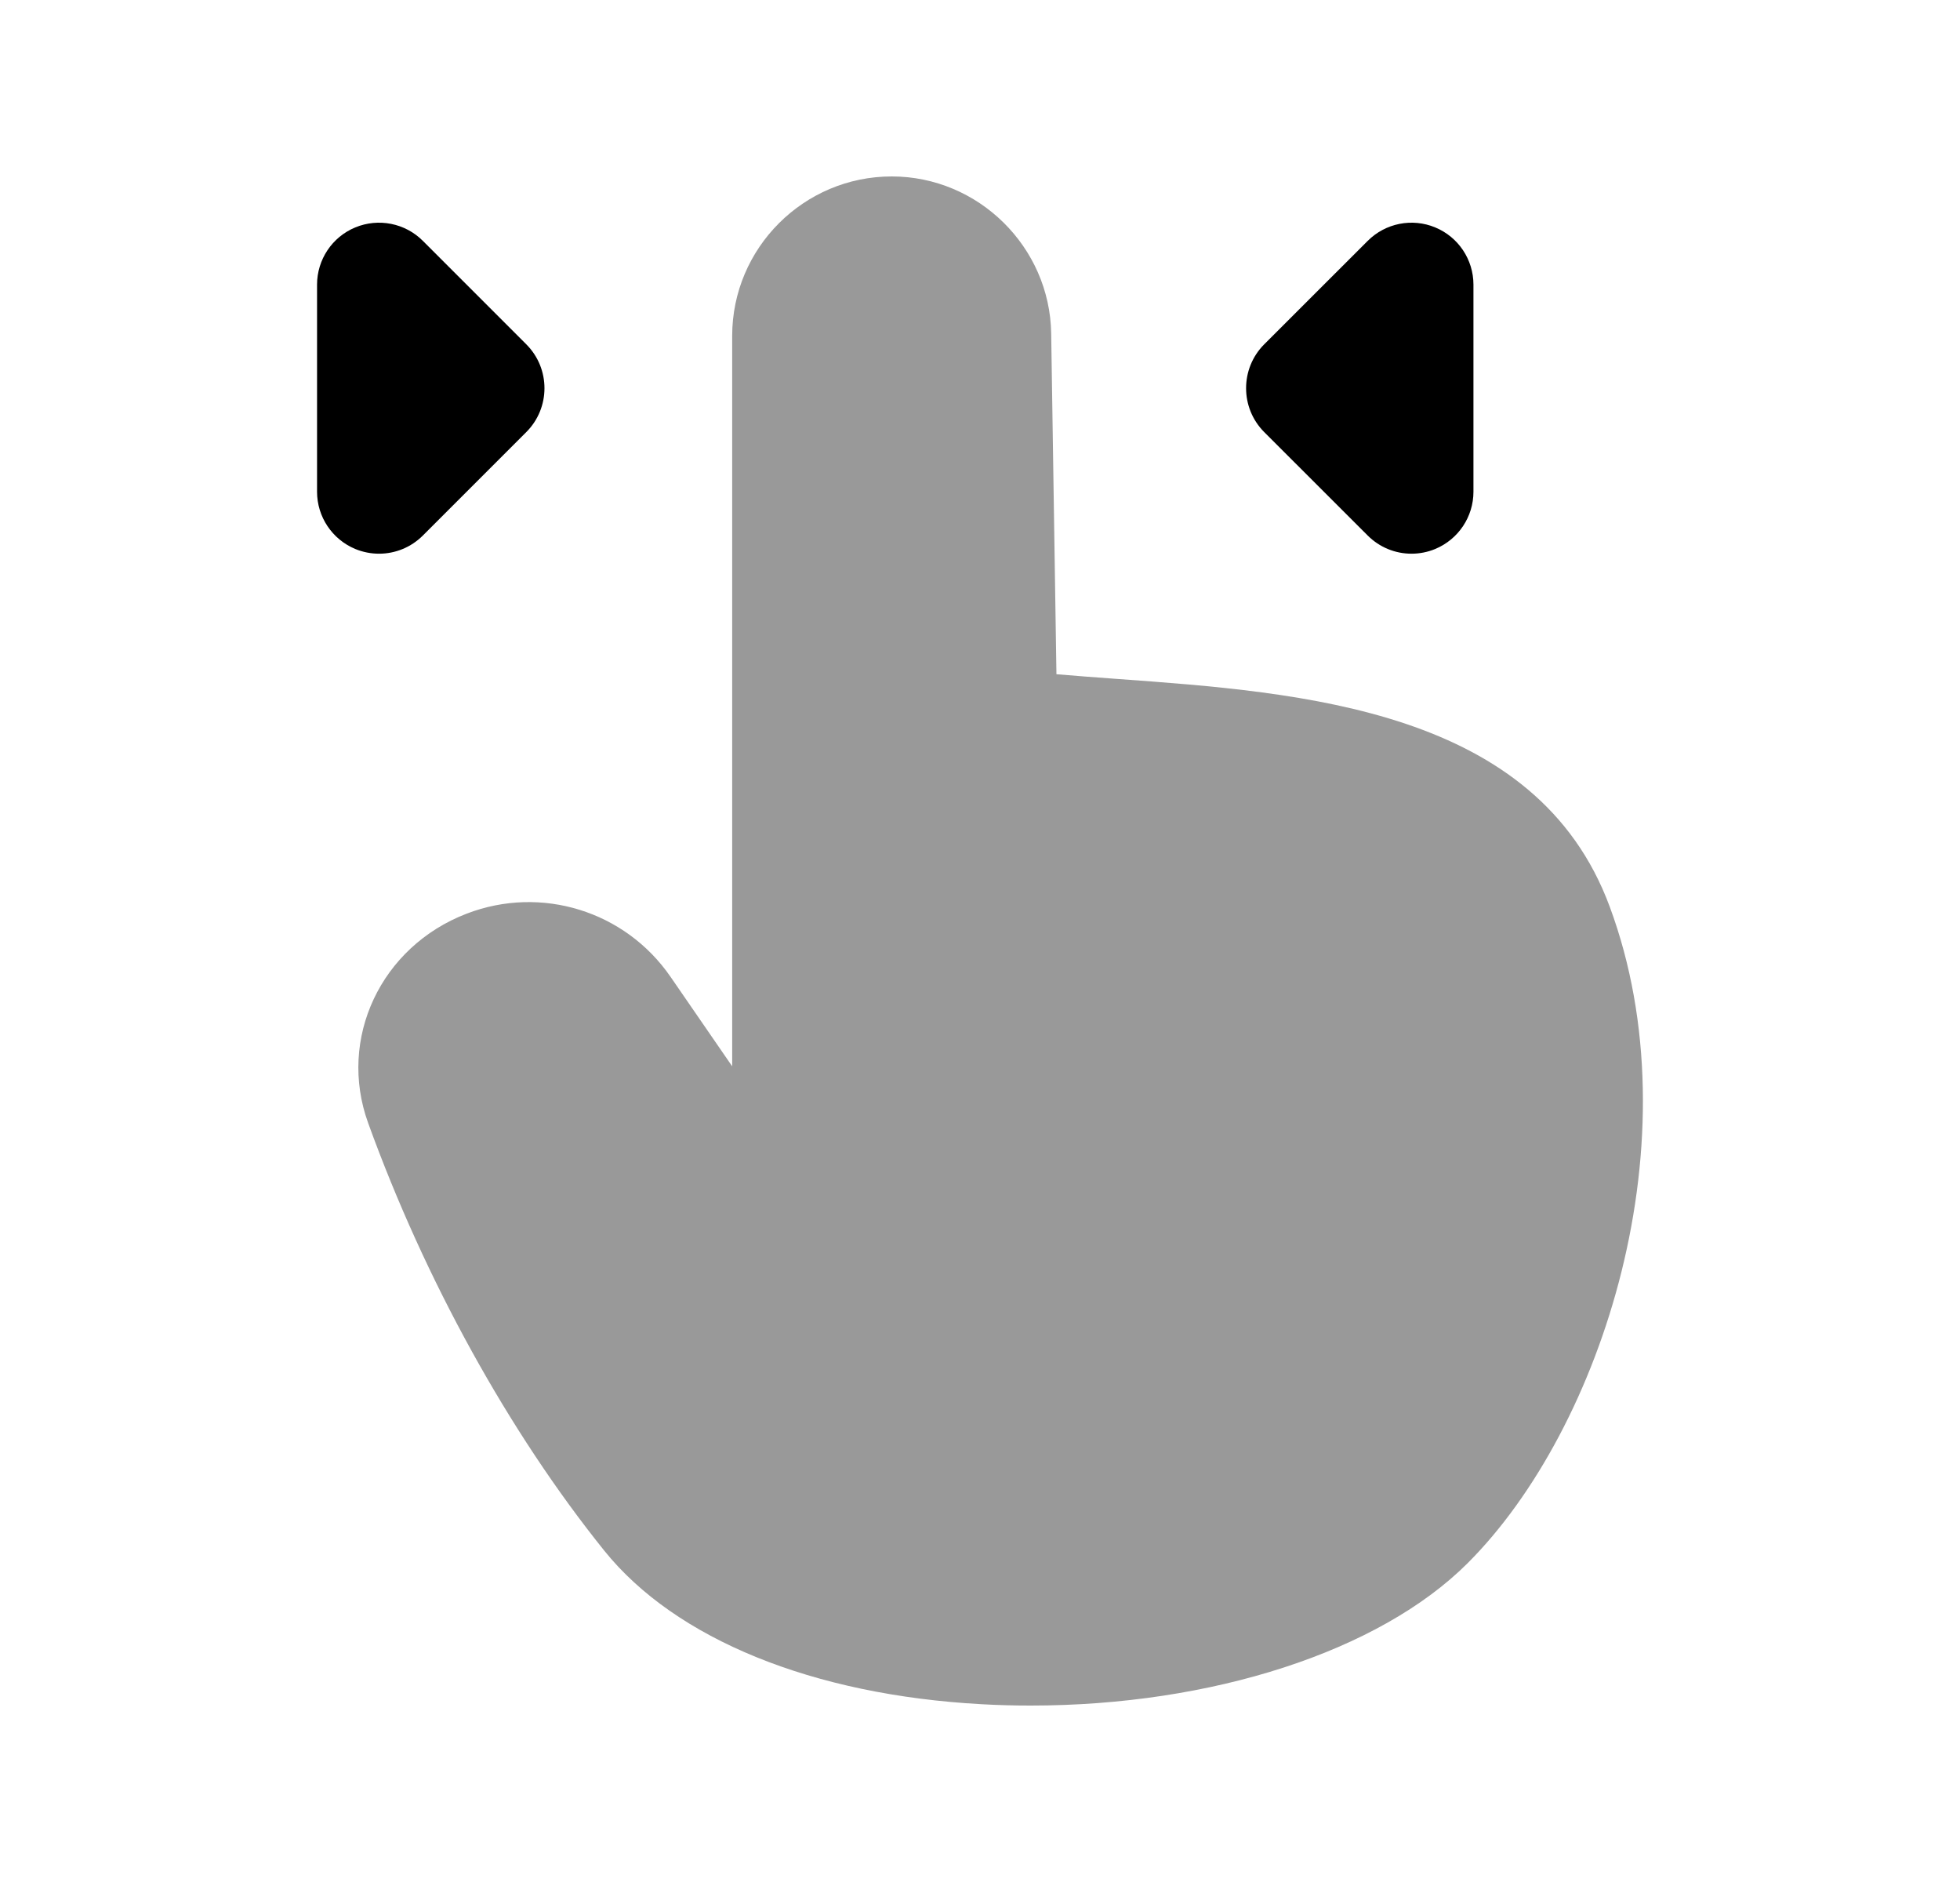 <svg width="25" height="24" viewBox="0 0 25 24" fill="none" xmlns="http://www.w3.org/2000/svg">
<path opacity="0.4" fill-rule="evenodd" clip-rule="evenodd" d="M20.532 11.562C19.601 9.045 16.625 8.83 14.236 8.657C13.976 8.638 13.72 8.619 13.475 8.598L13.408 4.254C13.392 3.149 12.479 2.25 11.374 2.25C10.252 2.25 9.339 3.163 9.339 4.284V13.598L8.553 12.457C7.974 11.617 6.903 11.286 5.953 11.651C4.858 12.071 4.305 13.244 4.696 14.322C5.422 16.326 6.491 18.261 7.707 19.774C8.615 20.903 10.37 21.616 12.523 21.733C12.733 21.745 12.94 21.75 13.148 21.75C15.451 21.75 17.592 21.062 18.721 19.933C20.445 18.21 21.628 14.518 20.532 11.562Z" fill="black"/>
<path fill-rule="evenodd" clip-rule="evenodd" d="M5.394 6.829L6.713 5.51C7.022 5.201 7.022 4.7 6.713 4.391L5.394 3.072C5.168 2.845 4.827 2.778 4.532 2.9C4.236 3.022 4.044 3.311 4.044 3.63V6.271C4.044 6.59 4.236 6.878 4.532 7.001C4.629 7.041 4.733 7.061 4.835 7.061C5.04 7.061 5.242 6.981 5.394 6.829Z" fill="black"/>
<path fill-rule="evenodd" clip-rule="evenodd" d="M17.445 6.829C17.597 6.981 17.798 7.061 18.004 7.061C18.106 7.061 18.209 7.041 18.306 7.001C18.602 6.878 18.794 6.59 18.794 6.271V3.63C18.794 3.311 18.602 3.022 18.306 2.9C18.012 2.778 17.672 2.845 17.445 3.072L16.125 4.391C15.817 4.7 15.817 5.201 16.125 5.51L17.445 6.829Z" fill="black"/>
</svg>
